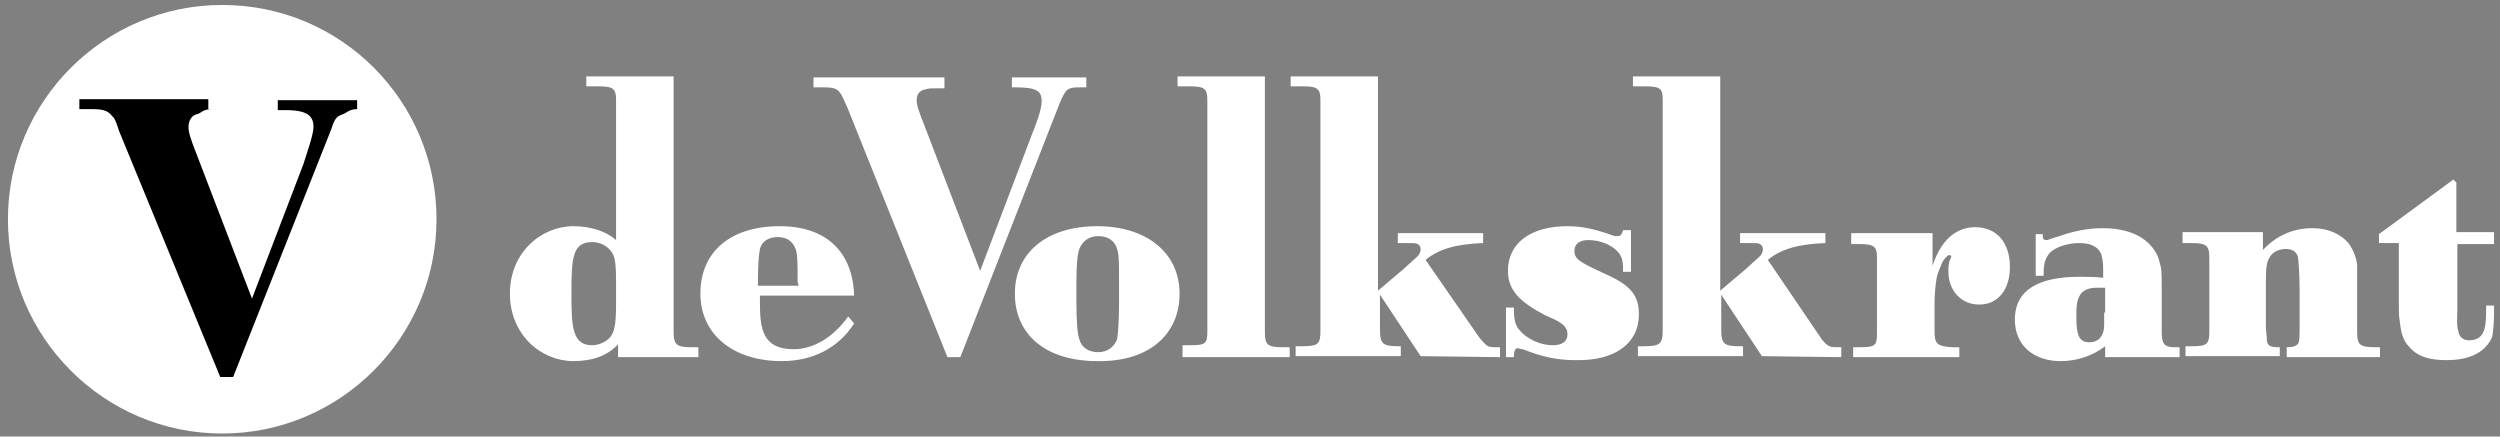 <svg xmlns="http://www.w3.org/2000/svg" width="252" height="44" viewBox="0 0 252 44"><rect x="0" y="0" width="252" height="44" fill="#808080" stroke="none"/><g fill="none" fill-rule="evenodd"><g fill="#FFF" fill-rule="nonzero"><path d="M62.1 30.6c0 2.3-.2 3-.7 3.5-.4.4-1.1.7-1.7.7-2 0-2.1-1.8-2.1-5.2 0-3.6.1-5.2 2.1-5.2.7 0 1.3.3 1.7.7.6.6.7 1.2.7 3.5v2zm8.3 5.4v-1h-.6c-1.6 0-1.9-.2-1.9-1.6V7.7h-8.8v1h1.1c1.6 0 1.9.2 1.9 1.4v14.1c-1-.9-2.6-1.4-4.3-1.4-3.2 0-6.4 2.6-6.4 6.8 0 4.2 3.2 6.8 6.4 6.8 2 0 3.5-.6 4.5-1.7V36h8.1zm10.1-7.2h-4.1v-.4c0-1.8.1-2.8.2-3.3.2-.8.9-1.2 1.8-1.2s1.5.4 1.8 1.2c.2.5.2 1.5.2 3.3l.1.4zm5.6 1.1c-.1-4.5-2.8-7.1-7.5-7.1-5 0-8 2.6-8 6.8 0 4.1 3.3 6.8 8.2 6.8 3.1 0 5.7-1.3 7.3-3.8l-.6-.7C84 34 82 35.2 80 35.2c-3.1 0-3.4-2-3.4-4.7v-.7h9.5v.1zM96.8 36l9.9-25.3c.5-1.3.8-1.7 1.2-1.8.3-.1.6-.1 1.4-.1h.2v-1H102v1h.2c2.2 0 2.8.3 2.8 1.4 0 .9-.6 2.4-1 3.4l-5.2 13.7-5.6-14.6c-.6-1.5-.8-2.1-.8-2.6 0-.6.3-1 .9-1.1.3-.1.5-.1 1.5-.1h.4V7.8H82v1h.8c1.2 0 1.6.1 1.9.6.2.2.4.8.7 1.4L95.5 36h1.3zm16-5.6c0 1.9-.1 3.3-.2 3.8-.3.8-1 1.3-1.9 1.3-1 0-1.7-.5-1.9-1.3-.2-.5-.3-1.9-.3-3.8v-1.8c0-1.9.1-3 .3-3.5.3-.8 1-1.3 1.9-1.3 1 0 1.7.5 1.9 1.3.2.5.2 1.6.2 3.5v1.8zm6.1-.8c0-4.1-3.3-6.8-8.3-6.8-5 0-8.3 2.6-8.3 6.8 0 4.2 3.2 6.8 8.3 6.8 5.1.1 8.3-2.6 8.3-6.8zm.3 6.4H130v-1h-.6c-1.6 0-1.9-.2-1.9-1.5V7.7h-8.8v1h1.1c1.6 0 1.9.2 1.9 1.4v23.3c0 1.3-.2 1.4-1.9 1.4h-.6V36zm32 0v-1h-.4c-.3 0-.5 0-.8-.1-.2-.1-.5-.4-.9-.9l-5.4-7.8c1.3-1.1 3.1-1.6 5.8-1.7v-1h-8.6v1h.8c.9 0 1 0 1.2.1.2.1.3.3.3.5 0 .3-.1.6-.6 1-.2.2-.8.7-1.1 1l-2.6 2.2V7.7h-8.8v1h1.1c1.6 0 1.9.2 1.9 1.4v23.2c0 1.4-.2 1.6-1.9 1.6h-.6v1h10.6v-1h-.2c-1.6 0-1.9-.2-1.9-1.7v-3.5l4.1 6.2 8 .1zm14-4.3c0-1.9-.8-2.9-3.2-4l-1.5-.7c-1.4-.7-1.8-1-1.8-1.7s.5-1.1 1.4-1.1c1.1 0 2.2.4 2.9 1.1.4.4.6.8.6 1.8v.3h.8v-4.2h-.8c-.1.4-.2.6-.6.6-.2 0-.3 0-.8-.2-1.5-.5-2.7-.8-4.2-.8-3.7 0-6 1.7-6 4.5 0 1.9 1.1 3.1 3.8 4.5l.9.4c1 .5 1.3.9 1.3 1.5 0 .7-.5 1.1-1.5 1.1-1.3 0-2.7-.7-3.4-1.6-.4-.5-.5-1.1-.5-2.1V31h-.8v5h.8c0-.6.1-.9.4-.9.1 0 .2.1.5.1 2 .8 3.5 1.1 5.3 1.1 4 .1 6.4-1.7 6.4-4.6zM185.6 36v-1h-.4c-.3 0-.5 0-.8-.1-.2-.1-.6-.4-.9-.9l-5.3-7.8c1.3-1.1 3.1-1.6 5.8-1.7v-1h-8.6v1h.8c.9 0 1 0 1.2.1.2.1.3.3.3.5 0 .3-.1.6-.6 1-.2.2-.8.7-1.1 1l-2.6 2.2V7.7h-8.8v1h1.1c1.7 0 1.9.2 1.9 1.4v23.2c0 1.4-.3 1.6-1.9 1.6h-.6v1h10.6v-1h-.3c-1.6 0-1.9-.2-1.9-1.7v-3.5l4.1 6.2 8 .1zm9.4-2.6v-2.6c0-1.2.1-2.1.2-2.7.1-.6.4-1.2.6-1.7.3-.5.6-.7.7-.7l.2.1s0 .1-.1.3c-.2.4-.2.8-.2 1.3 0 1.9 1.3 3.3 3.1 3.3 1.9 0 3.1-1.5 3.1-3.8 0-2.4-1.3-4-3.5-4-2 0-3.5 1.4-4.3 3.9v-3.3h-8.2v1.1h.7c1.6 0 1.9.2 1.9 1.4v7.6c0 1.3-.2 1.4-1.9 1.4h-.5v1h10.7v-1h-.7c-1.5-.1-1.8-.3-1.8-1.6zm17.1-1.9v1.2c0 .6-.1.9-.3 1.2-.2.4-.7.6-1.2.6-1 0-1.3-.7-1.3-2.4v-.6c0-1.8.6-2.5 2.1-2.5h.8v2.5h-.1zm7.6 4.5v-1h-.5c-1.1 0-1.3-.4-1.3-1.6v-4.2c0-1.7 0-2.1-.2-2.7-.1-.5-.3-1-.7-1.5-1-1.3-2.7-2-5.1-2-1.4 0-3 .3-4.6.9-.2 0-.8.3-1 .3-.3 0-.4-.1-.4-.6h-.7v4.2h.8v-.3c0-1 .2-1.5.6-2 .6-.6 1.8-1 3-1s1.9.4 2.2 1.1c.1.4.2.7.2 1.6v.8c-.9-.1-1.5-.1-2.4-.1-3.9 0-6.5 1.2-6.5 4.3 0 2.8 2.1 4.2 4.6 4.2 1.6 0 3.2-.5 4.5-1.5V36h7.5zm20.2 0v-1h-.4c-1.6 0-1.9-.2-1.9-1.5v-4.9-1.9c-.1-.8-.4-1.5-.8-2.1-.8-1-2.1-1.6-3.7-1.6-1.9 0-3.6.7-5 2.2v-1.8H220v1.1h.8c1.6 0 1.9.2 1.9 1.5v7.4c0 1.4-.3 1.5-1.9 1.5h-.5v1h9.5V35h-.2c-.8 0-1.1-.2-1.1-.8 0-.3-.1-.8-.1-1.4v-4.4c0-1.6.1-2 .4-2.5.3-.5.9-.8 1.6-.8.6 0 1 .2 1.2.7.1.3.2 1.9.2 3.4v3.6c0 1.2 0 1.7-.2 1.9-.2.2-.5.3-1 .3h-.1v1h9.4zm11.5-4.8v-.4h-.8v.3c0 1.6 0 3.2-1.7 3.2-.6 0-1-.3-1.1-.9-.2-.6-.1-1.5-.1-2.3v-6.5h3.7v-1.2h-3.8v-5l-.3-.3-7.5 5.5v.9h2v5.6c0 1.3 0 1.8.1 2.3.1 1 .3 1.9.9 2.5.8 1 2 1.4 3.8 1.4 2.4 0 3.9-.8 4.6-2.3.1-.5.2-1.2.2-2.8z"/></g><path fill="#FFF" d="M22.4.5C10.5.5.8 10.2.8 22.1c0 11.9 9.7 21.6 21.6 21.6C34.3 43.7 44 34 44 22.1 44 10.2 34.4.5 22.4.5z"/><path fill="#000" fill-rule="nonzero" d="M36 11c-.8 0-1.1.4-1.4.5-.5.2-.8.2-1.2 1.5l-9.9 25h-1.3L12 13.2c-.2-.6-.4-1.3-.7-1.5-.3-.4-.7-.7-1.9-.7H8v-1h13v1h.4c-1 0-1.1.4-1.5.5-.6.1-.9.7-.9 1.3 0 .5.2 1.2.8 2.7l5.6 14.6 5.2-13.6c.3-1 1-2.9 1-3.7 0-1.1-.6-1.7-2.8-1.7H28v-1h8v.9z"/></g></svg>